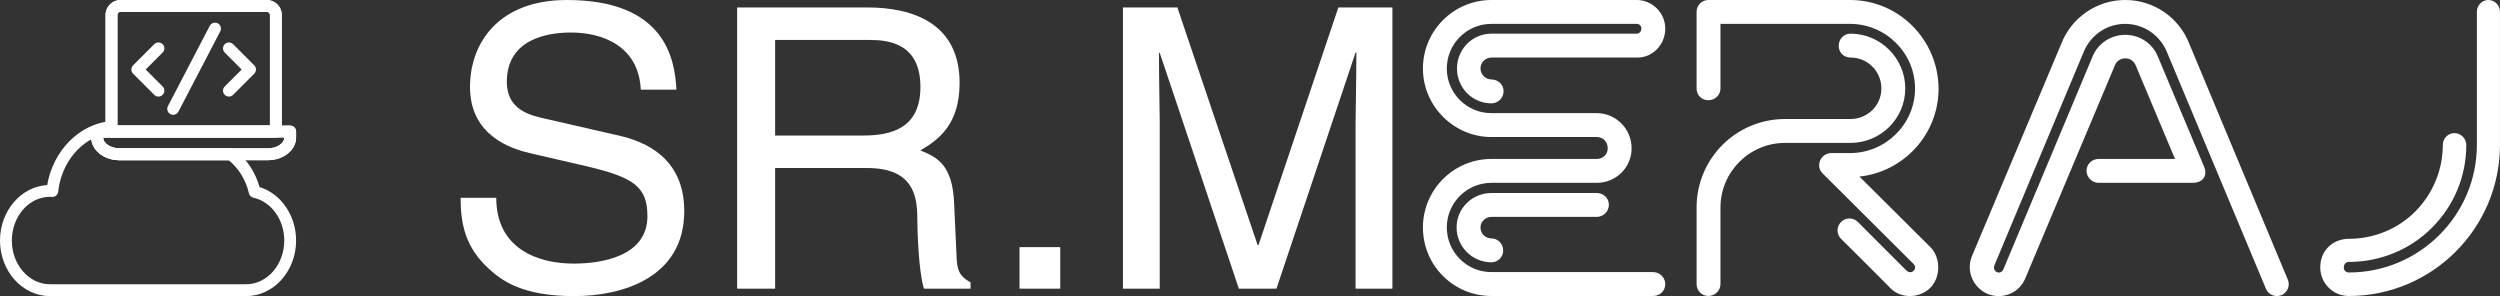 <svg width="429" height="50.811" viewBox="0 0 303.952 36" class="css-1j8o68f"><rect x="0" y="0" width="303.952" height="36" fill="#333333" stroke="none"/><defs id="SvgjsDefs6465"></defs><g id="SvgjsG6466" featurekey="Df7oLJ-0" transform="matrix(0.72,0,0,0.72,-7.2,-7.2)" fill="#ffffff"><g xmlns="http://www.w3.org/2000/svg"><g><path d="M56.583,33.211H28.827c-0.552,0-1-0.448-1-1V12.527    C27.827,11.134,28.961,10,30.354,10h24.702c1.394,0,2.527,1.134,2.527,2.527v19.684    C57.583,32.763,57.136,33.211,56.583,33.211z M29.827,31.211h25.756V12.527    C55.583,12.236,55.347,12,55.056,12H30.354c-0.291,0-0.527,0.236-0.527,0.527V31.211z    "></path></g><g><path d="M55.241,37.049h-25.062c-2.624,0-4.759-1.71-4.759-3.812v-1.027    c0-0.552,0.448-1,1-1H59c0.552,0,1,0.448,1,1v1.027    C60,35.339,57.865,37.049,55.241,37.049z M27.42,33.211v0.027    c0,0.982,1.263,1.812,2.759,1.812h25.062C56.737,35.049,58,34.22,58,33.238v-0.027    H27.42z"></path></g><g><path d="M56.583,33.211H28.827c-0.552,0-1-0.448-1-1V12.527    C27.827,11.134,28.961,10,30.354,10h24.702c1.394,0,2.527,1.134,2.527,2.527v19.684    C57.583,32.763,57.136,33.211,56.583,33.211z M29.827,31.211h25.756V12.527    C55.583,12.236,55.347,12,55.056,12H30.354c-0.291,0-0.527,0.236-0.527,0.527V31.211z    "></path></g><g><path d="M55.241,37.049h-25.062c-2.624,0-4.759-1.71-4.759-3.812v-1.027    c0-0.552,0.448-1,1-1H59c0.552,0,1,0.448,1,1v1.027    C60,35.339,57.865,37.049,55.241,37.049z M27.42,33.211v0.027    c0,0.982,1.263,1.812,2.759,1.812h25.062C56.737,35.049,58,34.22,58,33.238v-0.027    H27.42z"></path></g><g><path d="M51.552,60H18.436C13.784,60,10,55.791,10,50.617c0-5,3.535-9.099,7.97-9.369    c1-5.819,5.405-10.303,10.762-10.812c0.286-0.025,0.559,0.067,0.768,0.256    c0.208,0.189,0.327,0.458,0.327,0.74v0.779c0,0.552-0.448,1-1,1l-1.407,0.027    c0,0.982,1.263,1.812,2.759,1.812h18.776c0.215,0,0.425,0.07,0.598,0.199    c2.041,1.522,3.544,3.758,4.277,6.343C57.44,42.698,60,46.389,60,50.617    C60,55.791,56.21,60,51.552,60z M18.436,43.234C14.887,43.234,12,46.546,12,50.617    S14.887,58,18.436,58h33.117C55.107,58,58,54.688,58,50.617    c0-3.529-2.189-6.571-5.206-7.232c-0.376-0.083-0.672-0.374-0.759-0.749    c-0.529-2.261-1.739-4.232-3.422-5.586h-18.434c-2.508,0-4.57-1.562-4.747-3.536    c-2.994,1.646-5.177,4.943-5.6,8.855c-0.03,0.28-0.178,0.535-0.405,0.701    c-0.228,0.167-0.516,0.227-0.792,0.171C18.605,43.234,18.507,43.234,18.436,43.234z"></path></g><g><g><g><path d="M48.656,26.309c-0.256,0-0.511-0.098-0.707-0.292      c-0.391-0.39-0.391-1.023-0.001-1.414l2.862-2.866L47.949,18.875      c-0.391-0.391-0.391-1.023,0-1.414s1.023-0.391,1.414,0l3.568,3.568      c0.391,0.39,0.391,1.023,0,1.414l-3.568,3.573      C49.168,26.211,48.913,26.309,48.656,26.309z"></path></g><g><path d="M36.754,26.309c-0.256,0-0.512-0.098-0.708-0.293l-3.568-3.573      c-0.39-0.391-0.39-1.023,0-1.414l3.568-3.568      c0.391-0.391,1.023-0.391,1.414,0s0.391,1.023,0,1.414l-2.861,2.861l2.862,2.866      c0.39,0.391,0.39,1.024-0.001,1.414      C37.266,26.211,37.01,26.309,36.754,26.309z"></path></g></g><g><path d="M39.24,29.386c-0.156,0-0.313-0.036-0.461-0.113     c-0.49-0.255-0.68-0.859-0.424-1.349l7.068-13.562     c0.256-0.489,0.859-0.68,1.349-0.424c0.49,0.255,0.68,0.859,0.424,1.349     l-7.068,13.562C39.949,29.19,39.601,29.386,39.24,29.386z"></path></g></g></g></g><g id="SvgjsG6467" featurekey="nameLeftFeature-0" transform="matrix(2.381,0,0,2.381,53.667,-12.524)" fill="#ffffff"><path d="M12 9.84 l-1.82 0 c-0.1 -2.22 -1.94 -2.92 -3.56 -2.92 c-1.22 0 -3.28 0.34 -3.28 2.52 c0 1.22 0.86 1.62 1.7 1.82 l4.1 0.94 c1.86 0.44 3.26 1.56 3.26 3.84 c0 3.4 -3.16 4.34 -5.62 4.34 c-2.66 0 -3.7 -0.8 -4.34 -1.38 c-1.22 -1.1 -1.46 -2.3 -1.46 -3.64 l1.82 0 c0 2.6 2.12 3.36 3.96 3.36 c1.4 0 3.76 -0.36 3.76 -2.42 c0 -1.5 -0.7 -1.98 -3.06 -2.54 l-2.94 -0.68 c-0.94 -0.22 -3.06 -0.88 -3.06 -3.38 c0 -2.24 1.46 -4.44 4.94 -4.44 c5.02 0 5.52 3 5.6 4.58 z M17.04 13.84 l0 6.16 l-1.94 0 l0 -14.36 l6.64 0 c2.36 0 4.72 0.82 4.72 3.86 c0 2.12 -1.08 2.9 -2 3.44 c0.82 0.34 1.64 0.7 1.72 2.7 l0.12 2.6 c0.02 0.8 0.12 1.1 0.72 1.44 l0 0.32 l-2.38 0 c-0.28 -0.88 -0.34 -3.06 -0.34 -3.6 c0 -1.18 -0.24 -2.56 -2.56 -2.56 l-4.7 0 z M17.04 7.3 l0 4.88 l4.5 0 c1.42 0 2.92 -0.36 2.92 -2.48 c0 -2.22 -1.62 -2.4 -2.58 -2.4 l-4.84 0 z M31.6 17.88 l0 2.12 l-2.08 0 l0 -2.12 l2.08 0 z M48.56 20 l-1.88 0 l0 -8.48 c0 -0.42 0.04 -2.24 0.04 -3.58 l-0.04 0 l-4.04 12.06 l-1.92 0 l-4.04 -12.04 l-0.04 0 c0 1.32 0.04 3.14 0.04 3.56 l0 8.48 l-1.88 0 l0 -14.36 l2.78 0 l4.1 12.14 l0.04 0 l4.08 -12.14 l2.76 0 l0 14.36 z"></path></g><g id="SvgjsG6468" featurekey="nameRightFeature-0" transform="matrix(2.38,0,0,2.38,173,-11.615)" fill="#ffffff"><path d="M3.5 4.88 l7.42 0 c0.8 0 1.46 0.66 1.46 1.46 s-0.62 1.48 -1.42 1.48 l-7.46 0 c-0.3 0 -0.56 0.24 -0.56 0.56 c0 0.3 0.26 0.56 0.56 0.56 c0.34 0 0.62 0.26 0.62 0.6 s-0.28 0.62 -0.62 0.62 c-0.98 0 -1.76 -0.8 -1.76 -1.78 s0.78 -1.78 1.76 -1.78 l7.42 0 c0.14 0 0.24 -0.12 0.24 -0.26 s-0.1 -0.24 -0.24 -0.24 l-7.42 0 c-1.26 0 -2.28 1.02 -2.28 2.28 s1.02 2.28 2.28 2.28 l5.38 0 c0.98 0 1.78 0.8 1.78 1.8 c0 0.98 -0.8 1.76 -1.78 1.76 l-5.38 0 c-1.26 0 -2.28 1.02 -2.28 2.28 s1.02 2.28 2.28 2.28 l8.26 0 c0.34 0 0.62 0.28 0.62 0.62 s-0.28 0.6 -0.62 0.6 l-8.26 0 c-1.94 0 -3.5 -1.56 -3.5 -3.5 c0 -1.92 1.56 -3.5 3.5 -3.5 l5.38 0 c0.32 0 0.56 -0.24 0.56 -0.54 c0 -0.34 -0.24 -0.58 -0.56 -0.58 l-5.38 0 c-1.92 0 -3.5 -1.58 -3.5 -3.5 c0 -1.94 1.58 -3.5 3.5 -3.5 z M3.5 14.74 l5.38 0 c0.34 0 0.62 0.26 0.62 0.6 s-0.28 0.62 -0.62 0.62 l-5.38 0 c-0.3 0 -0.56 0.24 -0.56 0.54 c0 0.32 0.26 0.56 0.56 0.56 c0.34 0 0.6 0.28 0.6 0.62 c0 0.32 -0.26 0.6 -0.6 0.6 c-0.98 0 -1.78 -0.8 -1.78 -1.78 s0.8 -1.76 1.78 -1.76 z M14.58 4.88 l7.28 0 c2.48 0.02 4.48 2.06 4.48 4.54 c0 2.32 -1.78 4.24 -4.04 4.48 l3.62 3.6 c0.54 0.54 0.54 1.54 0 2.08 s-1.48 0.58 -2.04 0.02 c-0.52 -0.54 -2.52 -2.52 -2.52 -2.52 c-0.24 -0.24 -0.24 -0.62 0 -0.86 s0.62 -0.24 0.86 0 l2.48 2.48 c0.1 0.1 0.26 0.12 0.36 0.02 s0.12 -0.24 0 -0.36 l-4.64 -4.62 c-0.12 -0.12 -0.18 -0.26 -0.18 -0.42 c0 -0.34 0.28 -0.62 0.62 -0.62 l0.96 0 c1.82 0 3.32 -1.48 3.32 -3.3 s-1.5 -3.3 -3.32 -3.3 l-6.62 0 l0 3.3 c0 0.34 -0.28 0.6 -0.62 0.6 s-0.6 -0.26 -0.6 -0.6 l0 -3.92 c0 -0.32 0.26 -0.6 0.6 -0.6 z M21.84 6.6 c1.54 0 2.8 1.26 2.8 2.8 s-1.26 2.78 -2.8 2.78 l-3.34 0 c-1.82 0 -3.3 1.48 -3.3 3.3 l0 3.92 c0 0.32 -0.28 0.6 -0.62 0.6 s-0.6 -0.28 -0.6 -0.6 l0 -3.92 c0 -2.5 2.02 -4.52 4.52 -4.52 l3.34 0 c0.88 0 1.58 -0.7 1.58 -1.56 c0 -0.88 -0.7 -1.58 -1.58 -1.58 c-0.34 0 -0.6 -0.26 -0.6 -0.6 s0.26 -0.62 0.6 -0.62 z M35.88 4.88 c1.46 0 2.76 0.9 3.28 2.26 l5.02 12.02 c0.14 0.32 -0.02 0.66 -0.32 0.8 c-0.32 0.12 -0.68 -0.02 -0.8 -0.34 l-5.06 -12.1 c-0.36 -0.86 -1.2 -1.42 -2.12 -1.42 c-0.94 0 -1.76 0.56 -2.12 1.42 l-4.56 10.9 c-0.06 0.14 -0.02 0.3 0.12 0.36 s0.28 0 0.34 -0.16 l4.56 -10.88 c0.28 -0.66 0.94 -1.08 1.66 -1.08 s1.38 0.42 1.66 1.1 l2.36 5.62 c0.22 0.52 -0.1 0.84 -0.58 0.84 l-4.8 0 c-0.34 0 -0.62 -0.28 -0.62 -0.62 s0.28 -0.6 0.62 -0.6 l3.9 0 l-2 -4.76 c-0.08 -0.22 -0.28 -0.38 -0.54 -0.38 s-0.46 0.16 -0.54 0.38 l-4.56 10.84 c-0.3 0.76 -1.16 1.12 -1.92 0.82 c-0.76 -0.32 -1.12 -1.18 -0.82 -1.92 l4.56 -10.84 c0.52 -1.36 1.82 -2.26 3.28 -2.26 z M54.42 4.88 c0.34 0 0.6 0.28 0.6 0.6 l0 6.8 c0 4.26 -3.46 7.72 -7.72 7.72 c-0.82 0 -1.46 -0.66 -1.46 -1.46 c0 -0.9 0.68 -1.46 1.46 -1.46 c1.28 0 2.5 -0.5 3.4 -1.4 c0.9 -0.92 1.4 -2.12 1.4 -3.4 c0 -0.32 0.26 -0.6 0.6 -0.6 c0.32 0 0.6 0.28 0.6 0.6 c0 1.6 -0.62 3.1 -1.76 4.24 c-1.12 1.12 -2.64 1.74 -4.24 1.74 c-0.18 0 -0.26 0.16 -0.26 0.28 s0.08 0.26 0.26 0.26 c3.6 0 6.54 -2.92 6.54 -6.52 l0 -6.8 c0 -0.32 0.26 -0.6 0.58 -0.6 z"></path></g></svg>